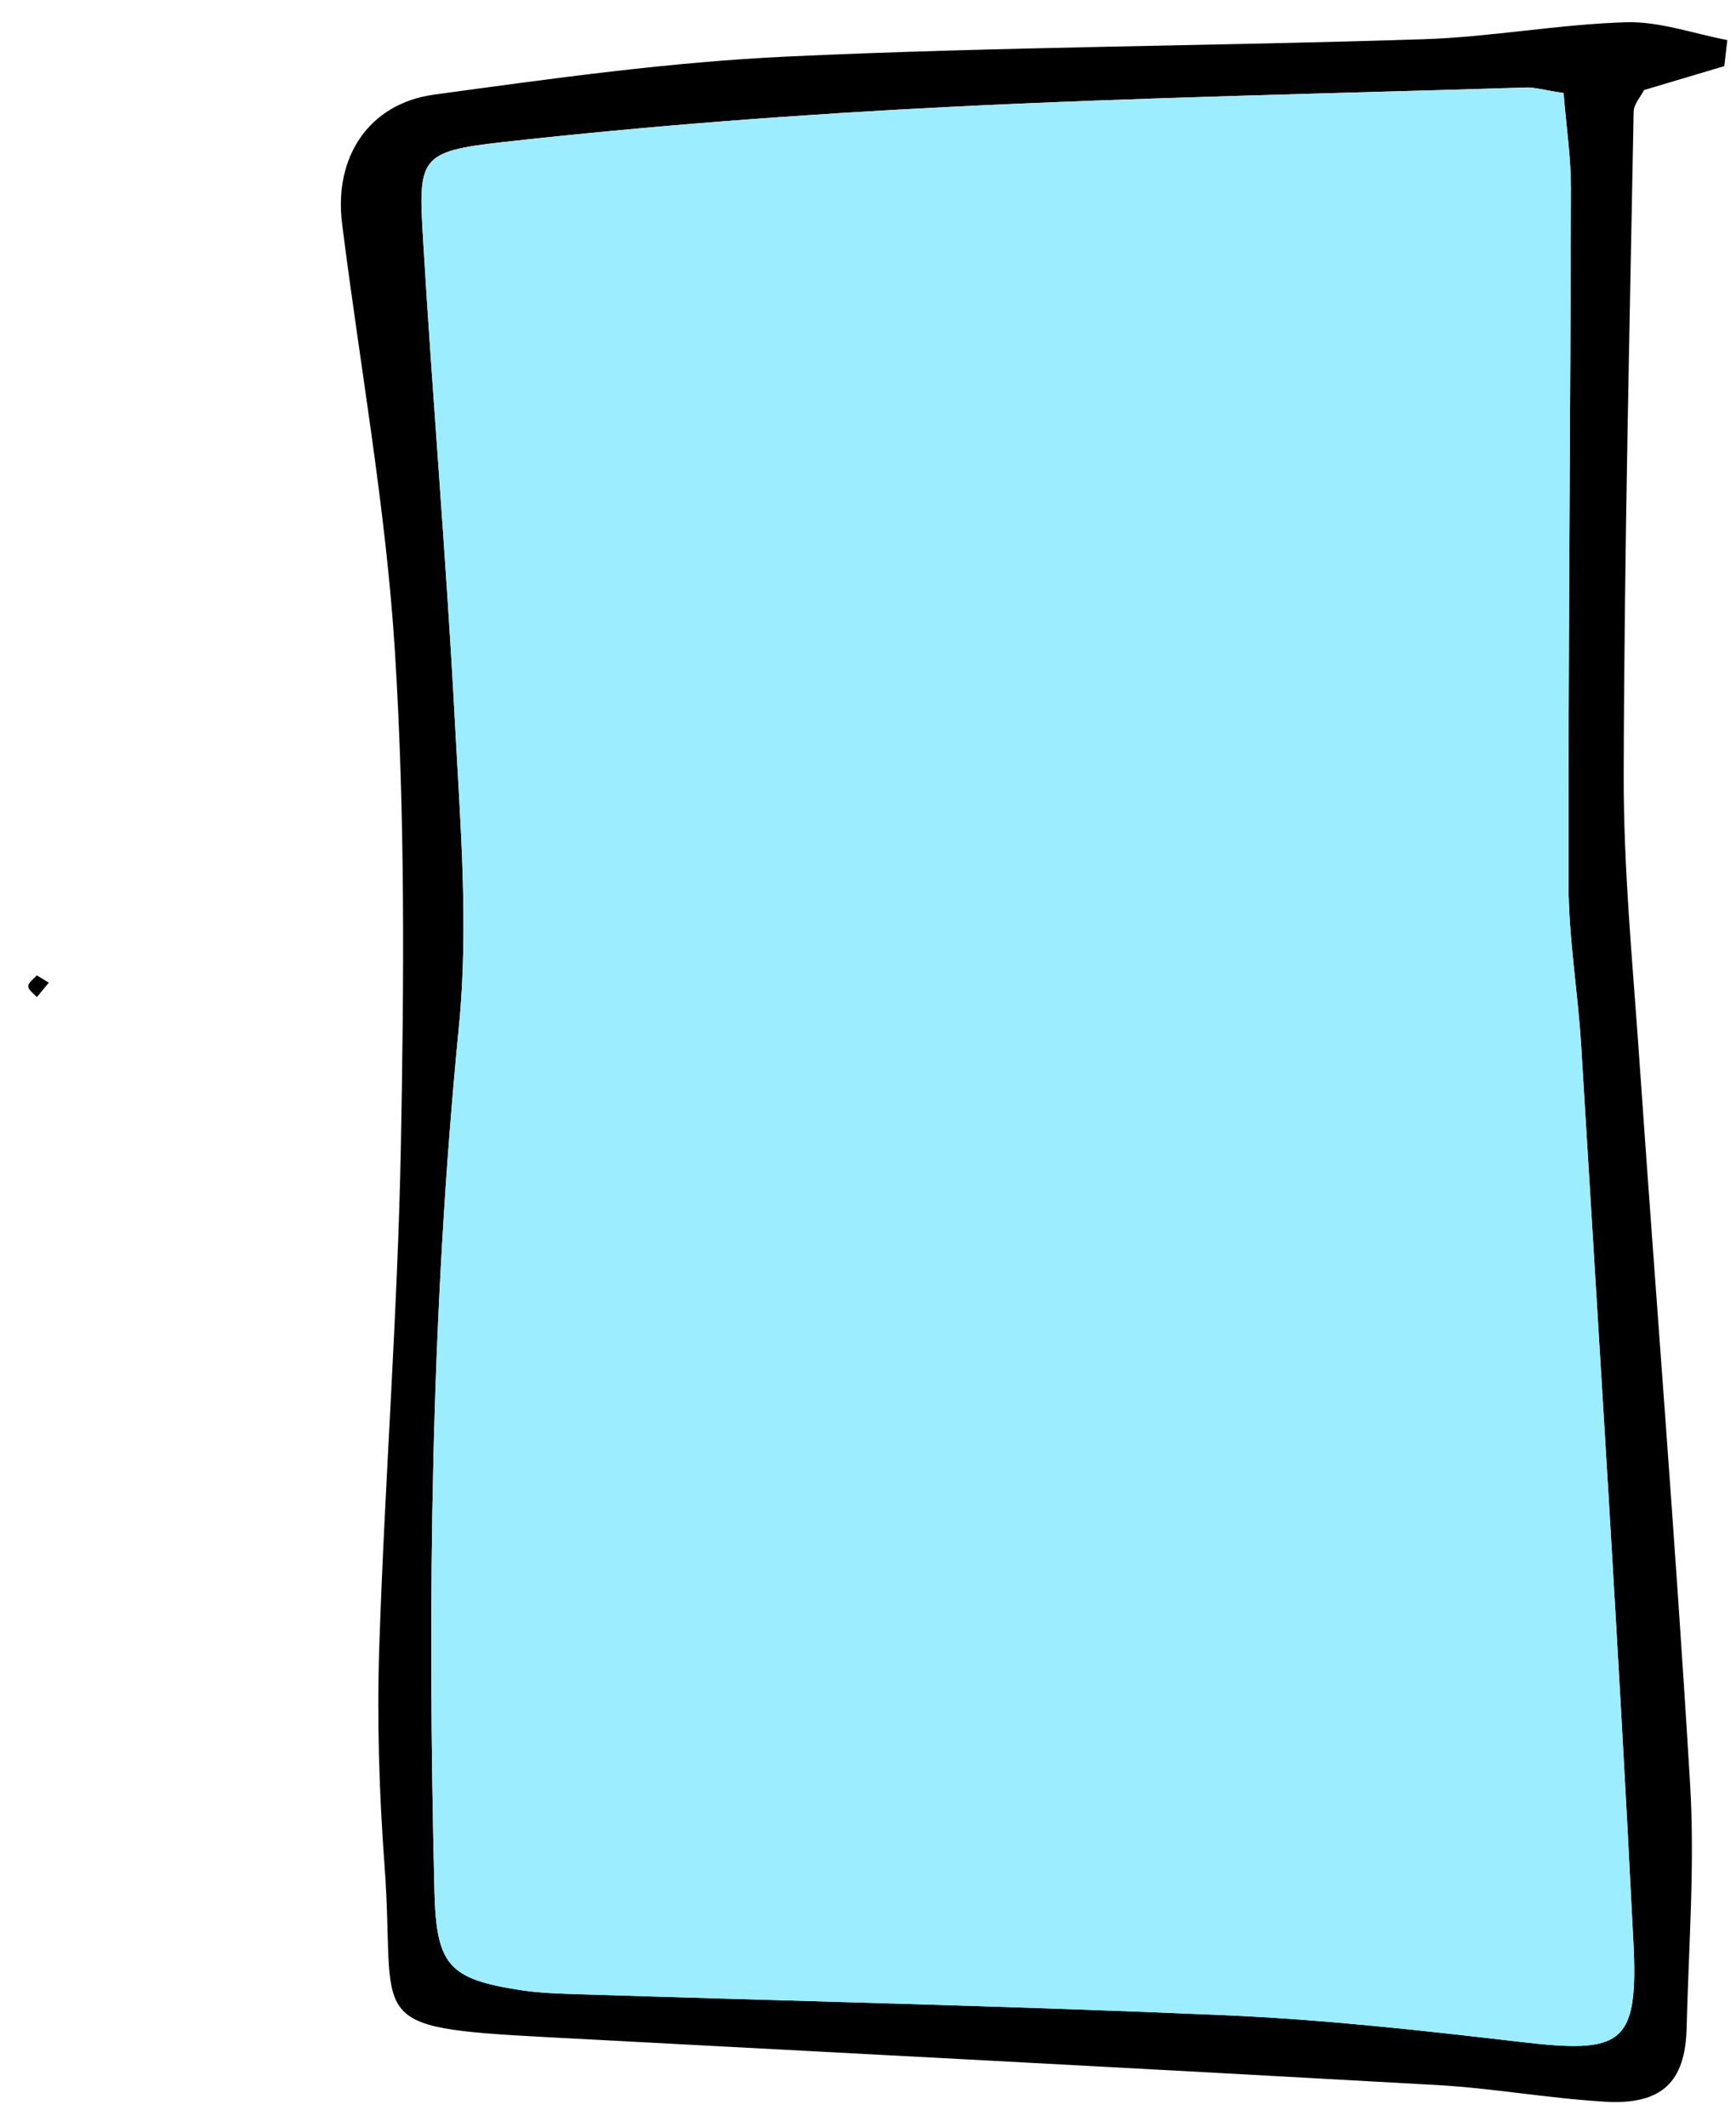 <svg width="49px" height="60px" viewBox="630 282 49 60" version="1.1" xmlns="http://www.w3.org/2000/svg" xmlns:xlink="http://www.w3.org/1999/xlink">
    <defs></defs>
    <g id="Group-29" stroke="none" stroke-width="1" fill="none" fill-rule="evenodd" transform="translate(630, 282)">
        <g id="Group-6">
            <path d="M44.133,2.624 C43.538,2.533 43.306,2.46 43.077,2.468 C37.656,2.637 32.231,2.744 26.816,3.014 C22.598,3.225 18.378,3.541 14.182,4.009 C11.838,4.271 11.803,4.457 11.941,6.743 C12.21,11.28 12.601,15.81 12.839,20.348 C12.991,23.21 13.233,26.109 12.954,28.945 C12.155,37.067 12.063,45.194 12.262,53.336 C12.315,55.435 12.658,55.822 14.701,56.136 C15.252,56.22 15.816,56.235 16.373,56.252 C22.439,56.444 28.505,56.58 34.566,56.842 C37.352,56.962 40.133,57.27 42.906,57.594 C45.776,57.931 46.248,57.694 46.105,54.806 C45.684,46.361 45.139,37.923 44.629,29.483 C44.538,27.972 44.276,26.465 44.273,24.956 C44.263,18.407 44.327,11.858 44.34,5.309 C44.343,4.452 44.212,3.595 44.133,2.624 M48.67,1.865 C47.928,2.086 47.184,2.308 46.404,2.54 C46.307,2.734 46.114,2.941 46.111,3.152 C45.996,9.383 45.846,15.613 45.83,21.844 C45.822,24.473 46.078,27.105 46.261,29.732 C46.737,36.587 47.291,43.438 47.703,50.296 C47.843,52.592 47.663,54.907 47.606,57.213 C47.569,58.726 46.903,59.373 45.322,59.283 C43.731,59.192 42.151,58.902 40.56,58.812 C32.191,58.342 23.819,57.906 15.447,57.462 C10.132,57.18 11.184,57.055 10.854,52.625 C10.7,50.558 10.637,48.473 10.707,46.402 C10.864,41.692 11.229,36.987 11.316,32.277 C11.403,27.654 11.437,23.016 11.149,18.406 C10.898,14.356 10.161,10.337 9.655,6.302 C9.421,4.428 10.412,2.92 12.254,2.669 C15.572,2.216 18.904,1.748 22.244,1.594 C28.213,1.317 34.196,1.3 40.17,1.107 C42.083,1.046 43.986,0.685 45.898,0.628 C46.844,0.6 47.803,0.95 48.755,1.13 C48.727,1.375 48.699,1.62 48.67,1.865" id="Fill-28" fill="#000000"></path>
            <path d="M1.039,27.511 C1.152,27.58 1.264,27.649 1.377,27.718 C1.264,27.854 1.152,27.991 1.039,28.127 C0.952,28.024 0.797,27.922 0.797,27.819 C0.797,27.716 0.952,27.614 1.039,27.511" id="Fill-30" fill="#000000"></path>
            <path d="M44.133,2.624 C44.212,3.595 44.343,4.452 44.34,5.309 C44.327,11.858 44.263,18.407 44.273,24.956 C44.276,26.465 44.538,27.972 44.629,29.483 C45.139,37.923 45.684,46.361 46.105,54.806 C46.248,57.694 45.776,57.931 42.906,57.594 C40.133,57.27 37.352,56.962 34.566,56.842 C28.505,56.58 22.439,56.444 16.373,56.252 C15.816,56.235 15.252,56.22 14.701,56.136 C12.658,55.822 12.315,55.435 12.262,53.336 C12.063,45.194 12.155,37.067 12.954,28.945 C13.233,26.109 12.991,23.21 12.839,20.348 C12.601,15.81 12.21,11.28 11.941,6.743 C11.803,4.457 11.838,4.271 14.182,4.009 C18.378,3.541 22.598,3.225 26.816,3.014 C32.231,2.744 37.656,2.637 43.077,2.468 C43.306,2.46 43.538,2.533 44.133,2.624" id="Fill-36" fill="#9CEDFF" class="icon__color"></path>
        </g>
    </g>
</svg>

